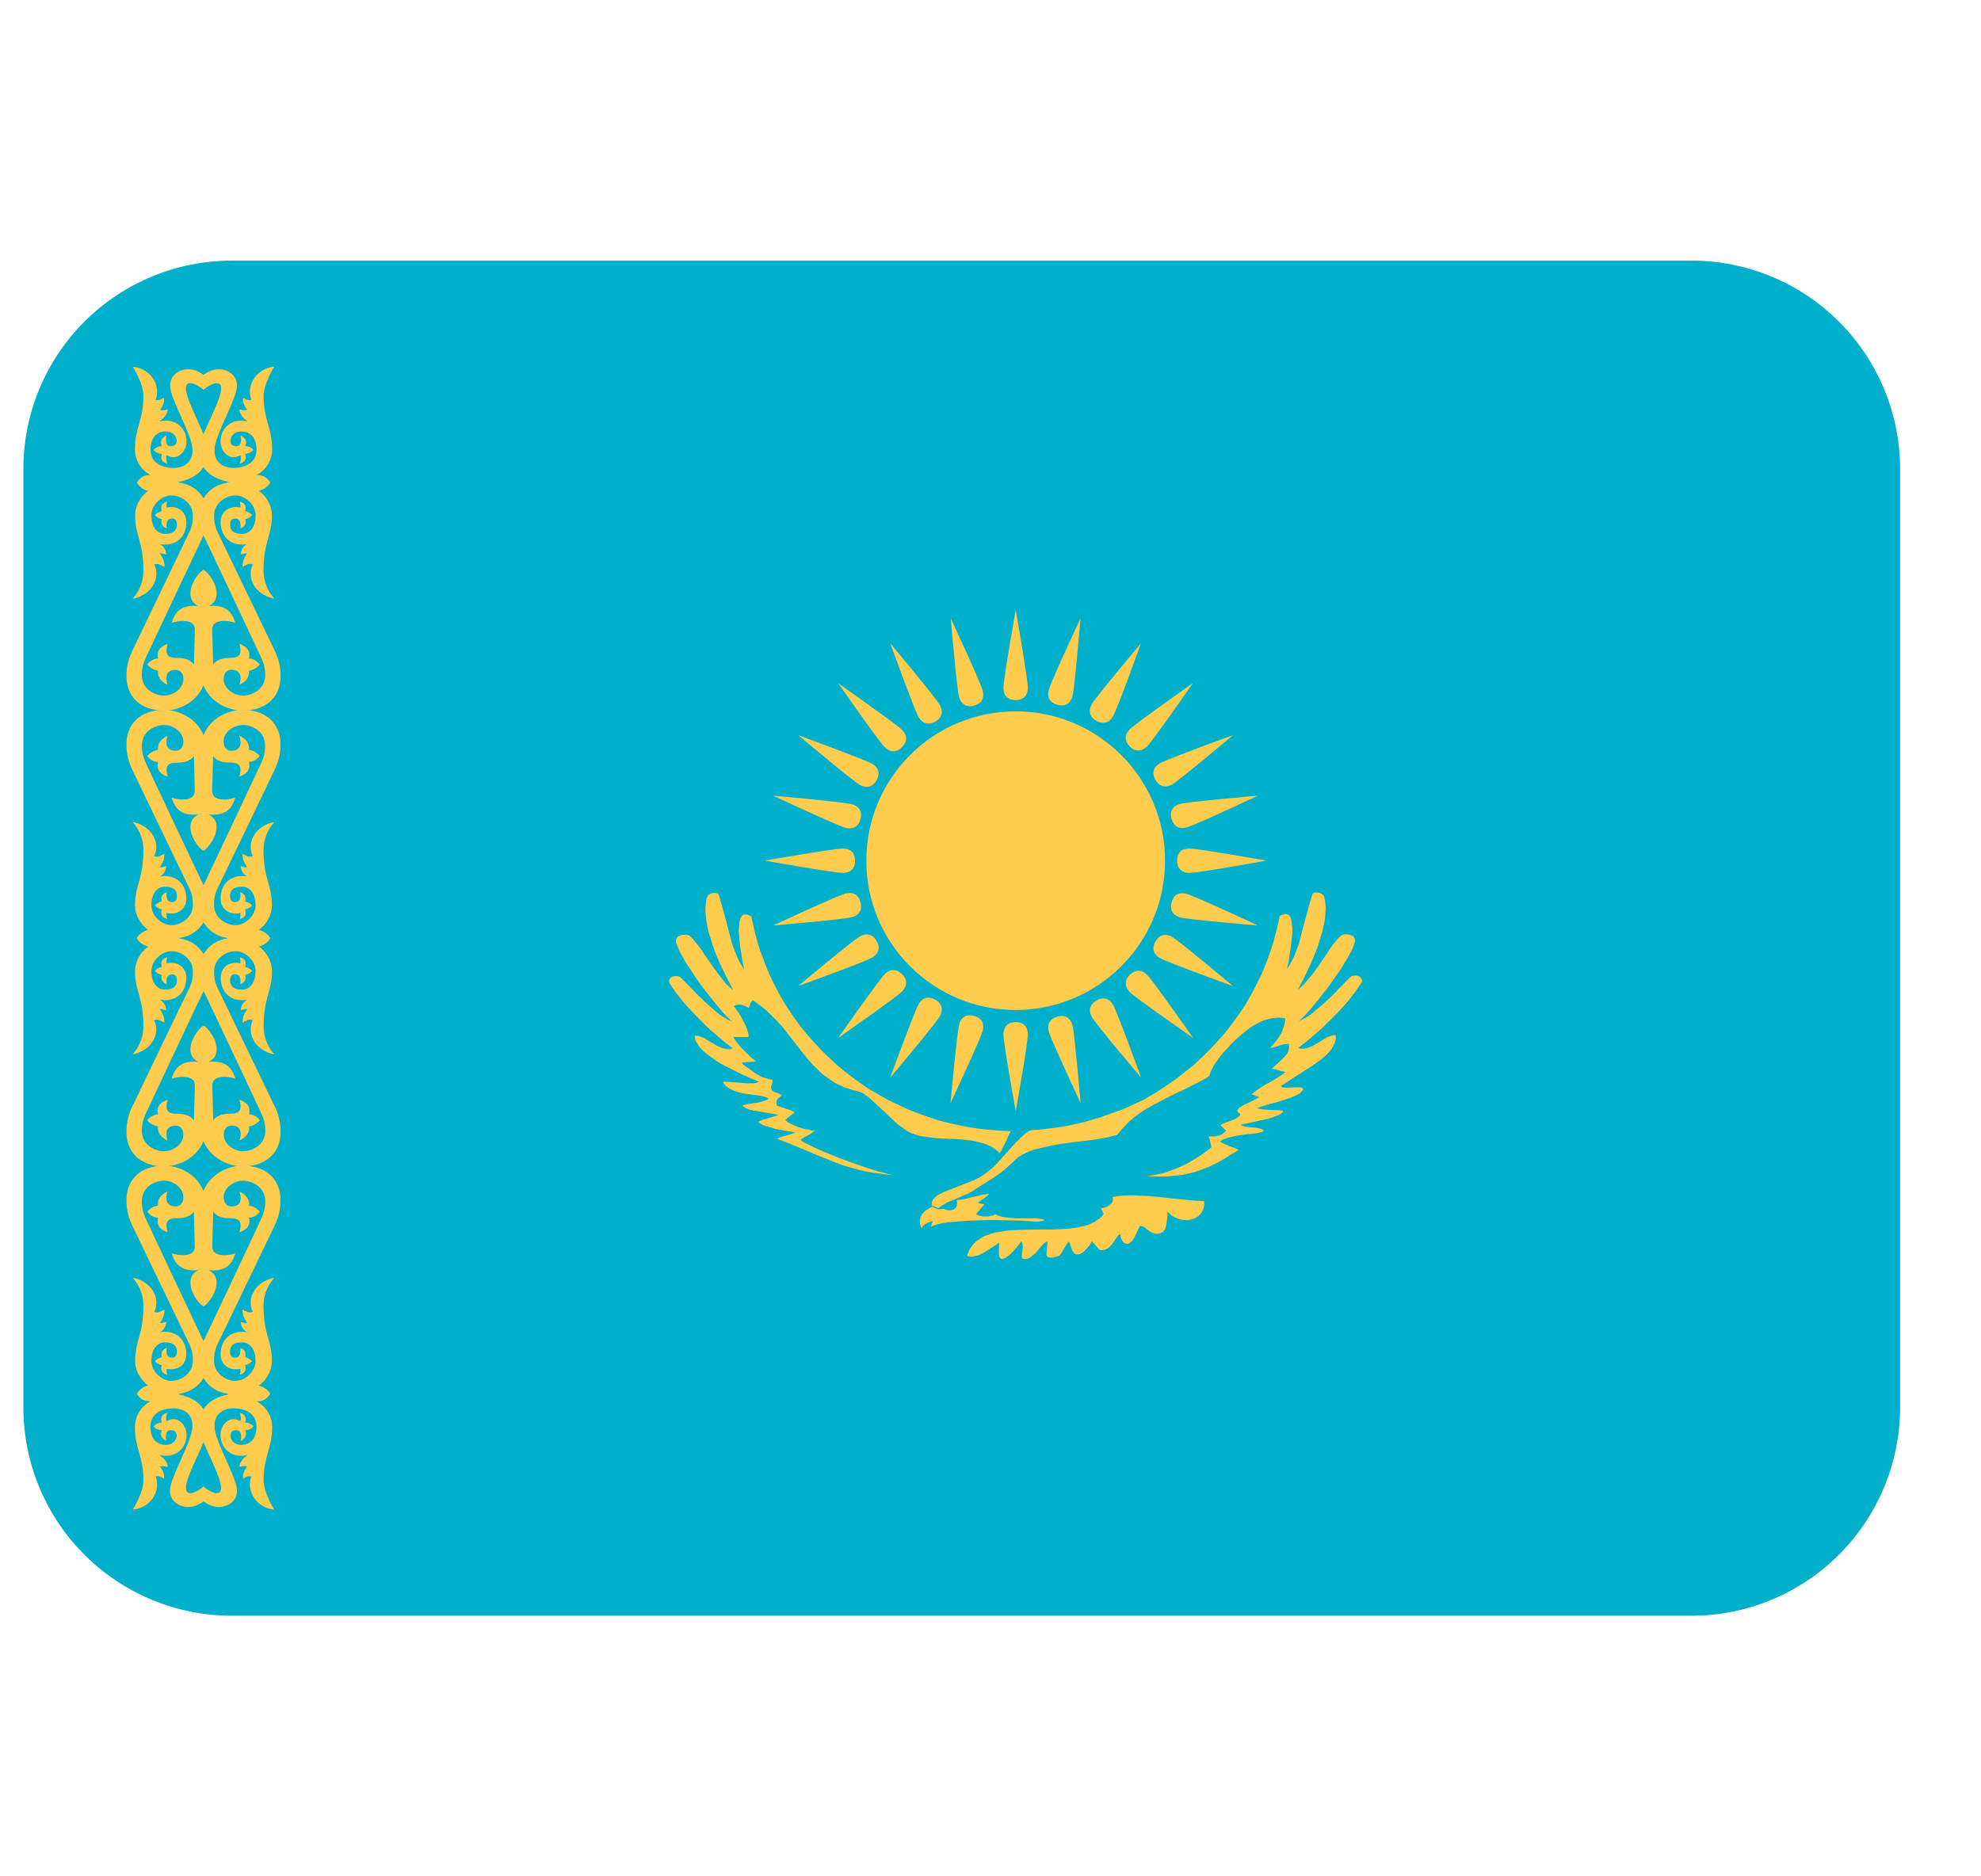 <svg width="19" height="18" viewBox="0 0 19 18" fill="none" xmlns="http://www.w3.org/2000/svg">
<g clip-path="url(#clip0_57_7343)">
<path d="M18.224 13.5C18.224 14.03 18.013 14.539 17.638 14.914C17.263 15.289 16.754 15.5 16.224 15.5H2.224C1.693 15.5 1.184 15.289 0.809 14.914C0.434 14.539 0.224 14.03 0.224 13.5V4.5C0.224 3.97 0.434 3.461 0.809 3.086C1.184 2.711 1.693 2.5 2.224 2.5H16.224C16.754 2.5 17.263 2.711 17.638 3.086C18.013 3.461 18.224 3.97 18.224 4.5V13.5Z" fill="#00AFCA"/>
<path d="M9.741 9.689C10.532 9.689 11.174 9.048 11.174 8.257C11.174 7.465 10.532 6.824 9.741 6.824C8.95 6.824 8.309 7.465 8.309 8.257C8.309 9.048 8.95 9.689 9.741 9.689Z" fill="#FFCC4D"/>
<path d="M9.742 6.716C9.827 6.715 9.858 6.662 9.858 6.598C9.858 6.513 9.742 5.85 9.742 5.85C9.742 5.85 9.624 6.513 9.624 6.598C9.624 6.662 9.656 6.716 9.742 6.716ZM9.742 9.805C9.656 9.806 9.624 9.859 9.624 9.923C9.624 10.008 9.742 10.662 9.742 10.662C9.742 10.662 9.858 10.008 9.858 9.923C9.858 9.86 9.827 9.805 9.742 9.805ZM9.341 9.745C9.259 9.724 9.215 9.767 9.199 9.829C9.177 9.911 9.117 10.582 9.117 10.582C9.117 10.582 9.403 9.971 9.425 9.889C9.442 9.828 9.424 9.767 9.341 9.745ZM10.142 6.761C10.225 6.783 10.27 6.739 10.286 6.678C10.308 6.595 10.363 5.933 10.363 5.933C10.363 5.933 10.082 6.534 10.059 6.617C10.043 6.678 10.059 6.739 10.142 6.761ZM8.97 9.59C8.895 9.548 8.842 9.579 8.81 9.634C8.768 9.708 8.537 10.34 8.537 10.34C8.537 10.34 8.97 9.825 9.013 9.751C9.045 9.696 9.044 9.633 8.97 9.59ZM10.514 6.914C10.589 6.957 10.644 6.926 10.675 6.871C10.719 6.797 10.943 6.172 10.943 6.172C10.943 6.172 10.515 6.681 10.472 6.754C10.441 6.809 10.441 6.872 10.514 6.914ZM8.651 9.345C8.59 9.286 8.53 9.301 8.485 9.346C8.425 9.407 8.038 9.958 8.038 9.958C8.038 9.958 8.591 9.572 8.651 9.512C8.696 9.467 8.712 9.405 8.651 9.345ZM10.835 7.16C10.896 7.221 10.957 7.205 11.002 7.16C11.062 7.1 11.441 6.554 11.441 6.554C11.441 6.554 10.897 6.935 10.837 6.995C10.792 7.04 10.775 7.1 10.835 7.16ZM8.407 9.026C8.363 8.953 8.302 8.953 8.246 8.984C8.172 9.027 7.656 9.459 7.656 9.459C7.656 9.459 8.29 9.23 8.363 9.187C8.419 9.155 8.45 9.1 8.407 9.026ZM11.082 7.481C11.126 7.556 11.188 7.556 11.243 7.525C11.317 7.482 11.825 7.053 11.825 7.053C11.825 7.053 11.2 7.279 11.126 7.322C11.071 7.354 11.04 7.407 11.082 7.481ZM8.253 8.654C8.23 8.572 8.17 8.556 8.109 8.572C8.027 8.594 7.416 8.878 7.416 8.878C7.416 8.878 8.087 8.821 8.169 8.799C8.231 8.782 8.275 8.737 8.253 8.654ZM11.236 7.854C11.259 7.937 11.319 7.954 11.381 7.938C11.463 7.916 12.065 7.633 12.065 7.633C12.065 7.633 11.403 7.69 11.32 7.712C11.259 7.728 11.214 7.772 11.236 7.854ZM8.201 8.256C8.2 8.171 8.146 8.14 8.083 8.14C7.998 8.14 7.335 8.256 7.335 8.256C7.335 8.256 7.998 8.374 8.083 8.374C8.146 8.374 8.201 8.342 8.201 8.256ZM11.29 8.256C11.29 8.342 11.344 8.374 11.408 8.374C11.493 8.374 12.147 8.256 12.147 8.256C12.147 8.256 11.492 8.14 11.408 8.14C11.344 8.139 11.29 8.171 11.29 8.256ZM8.253 7.857C8.274 7.775 8.231 7.731 8.169 7.715C8.087 7.693 7.416 7.633 7.416 7.633C7.416 7.633 8.027 7.919 8.109 7.941C8.17 7.957 8.231 7.94 8.253 7.857ZM11.237 8.657C11.215 8.74 11.259 8.785 11.32 8.801C11.402 8.823 12.065 8.878 12.065 8.878C12.065 8.878 11.463 8.597 11.38 8.575C11.319 8.559 11.259 8.574 11.237 8.657ZM8.407 7.486C8.449 7.412 8.418 7.358 8.363 7.326C8.289 7.284 7.657 7.053 7.657 7.053C7.657 7.053 8.172 7.486 8.246 7.529C8.301 7.561 8.364 7.56 8.407 7.486ZM11.083 9.03C11.04 9.105 11.071 9.16 11.126 9.191C11.2 9.234 11.825 9.459 11.825 9.459C11.825 9.459 11.316 9.031 11.243 8.988C11.188 8.957 11.126 8.957 11.083 9.03ZM8.652 7.167C8.711 7.106 8.696 7.046 8.651 7.001C8.59 6.941 8.039 6.554 8.039 6.554C8.039 6.554 8.425 7.107 8.485 7.167C8.53 7.212 8.591 7.228 8.652 7.167ZM10.837 9.351C10.777 9.412 10.792 9.473 10.837 9.518C10.897 9.578 11.444 9.957 11.444 9.957C11.444 9.957 11.062 9.413 11.002 9.352C10.957 9.307 10.897 9.291 10.837 9.351ZM8.972 6.922C9.044 6.879 9.045 6.817 9.013 6.762C8.971 6.688 8.539 6.172 8.539 6.172C8.539 6.172 8.768 6.805 8.81 6.879C8.842 6.934 8.897 6.965 8.972 6.922ZM10.517 9.598C10.443 9.641 10.441 9.703 10.473 9.758C10.516 9.832 10.945 10.339 10.945 10.339C10.945 10.339 10.719 9.715 10.676 9.641C10.644 9.586 10.59 9.555 10.517 9.598ZM9.343 6.769C9.425 6.746 9.441 6.686 9.425 6.624C9.403 6.542 9.119 5.932 9.119 5.932C9.119 5.932 9.176 6.603 9.198 6.685C9.215 6.746 9.26 6.791 9.343 6.769ZM10.143 9.752C10.06 9.775 10.043 9.835 10.059 9.897C10.082 9.979 10.364 10.581 10.364 10.581C10.364 10.581 10.307 9.918 10.286 9.836C10.27 9.775 10.225 9.73 10.143 9.752Z" fill="#FFCC4D"/>
<path d="M11.146 11.822L11.128 11.831L11.107 11.834L11.092 11.836L11.063 11.831L11.051 11.825L11.04 11.82L11.026 11.812L11.004 11.796L10.983 11.779L10.972 11.771L10.957 11.765L10.947 11.762H10.932L10.876 11.88L10.864 11.896L10.854 11.91L10.842 11.918L10.832 11.927L10.818 11.932H10.804L10.791 11.927L10.774 11.918L10.769 11.91L10.763 11.902L10.757 11.89L10.751 11.877L10.743 11.836L10.726 11.85L10.711 11.869L10.68 11.916L10.662 11.941L10.642 11.96L10.632 11.971L10.618 11.979L10.604 11.986L10.588 11.991H10.58L10.566 11.993L10.552 11.991L10.541 11.986L10.509 11.947L10.473 11.909L10.449 11.947L10.421 11.979L10.407 11.993L10.395 12.007L10.381 12.018L10.355 12.031L10.342 12.034H10.329L10.317 12.031L10.306 12.025L10.298 12.017L10.287 12.004C10.281 11.984 10.273 11.963 10.265 11.944L10.262 11.93L10.257 11.919L10.251 11.914H10.245L10.171 12.034L10.161 12.045L10.141 12.053L10.098 12.064H10.072L10.053 12.059L10.047 12.056L10.039 12.047L10.037 12.042V12.031L10.047 11.91L10.039 11.913L10.018 11.924C9.998 11.944 9.979 11.965 9.96 11.986L9.936 12.017L9.905 12.043L9.877 12.064L9.861 12.073L9.828 12.078L9.814 12.075L9.808 12.073L9.803 12.067L9.8 12.059V12.05L9.803 12.015L9.811 11.96L9.806 11.927L9.794 11.908L9.778 11.932L9.751 11.968C9.728 11.992 9.705 12.017 9.682 12.04C9.668 12.049 9.656 12.058 9.643 12.068L9.613 12.078L9.607 12.075H9.599L9.593 12.07L9.591 12.067L9.585 12.059L9.583 12.05V12.04L9.58 12.025L9.583 11.921C9.533 11.956 9.482 11.989 9.431 12.02L9.412 12.028L9.391 12.04C9.37 12.044 9.35 12.05 9.33 12.056H9.31L9.292 12.053L9.275 12.047L9.283 12.025L9.3 11.986L9.31 11.97L9.322 11.954L9.333 11.938L9.361 11.91L9.391 11.889L9.426 11.866L9.462 11.85L9.504 11.836L9.545 11.825L9.638 11.809L9.685 11.803C9.823 11.795 9.961 11.794 10.099 11.795L10.251 11.787L10.297 11.781L10.384 11.764L10.427 11.753L10.466 11.737L10.502 11.72C10.521 11.706 10.54 11.691 10.56 11.677L10.586 11.646L10.558 11.591L10.581 11.588L10.602 11.583L10.624 11.572L10.643 11.558L10.651 11.553L10.66 11.544L10.666 11.534L10.672 11.525L10.674 11.514V11.495L10.668 11.485L10.715 11.476L10.765 11.47L10.818 11.467H10.872C10.948 11.47 11.024 11.475 11.101 11.481C11.216 11.495 11.331 11.506 11.447 11.517L11.55 11.523V11.56L11.548 11.578L11.542 11.594L11.537 11.61L11.531 11.623L11.523 11.634C11.514 11.646 11.503 11.656 11.492 11.667L11.468 11.683L11.441 11.694L11.415 11.7L11.384 11.706L11.326 11.7L11.296 11.691L11.269 11.678L11.241 11.664L11.219 11.645L11.197 11.623V11.67C11.194 11.7 11.188 11.73 11.184 11.761L11.174 11.79L11.168 11.801L11.159 11.809L11.153 11.818L11.146 11.822ZM8.938 11.564L9 11.591C9.013 11.581 9.025 11.571 9.039 11.562L9.063 11.549L9.085 11.534L9.168 11.502L9.239 11.469L9.275 11.455L9.336 11.422L9.36 11.405C9.422 11.365 9.485 11.325 9.547 11.286L9.602 11.247L9.643 11.214C9.684 11.177 9.724 11.139 9.764 11.101L9.781 11.091L9.8 11.079C9.822 11.068 9.845 11.057 9.869 11.046L9.915 11.03C10.008 11.005 10.102 10.985 10.197 10.97C10.294 10.959 10.392 10.945 10.489 10.934L10.617 10.912C10.649 10.903 10.681 10.896 10.714 10.888L10.747 10.847L10.8 10.789L10.836 10.754L10.876 10.72L10.923 10.684L10.977 10.649L11.06 10.6C11.12 10.569 11.179 10.54 11.238 10.508C11.343 10.46 11.447 10.408 11.55 10.354L11.598 10.322L11.612 10.28L11.632 10.239L11.656 10.198L11.72 10.113C11.748 10.082 11.777 10.051 11.805 10.019C11.838 9.986 11.873 9.954 11.909 9.923L11.962 9.88L11.989 9.86L12.017 9.841C12.037 9.83 12.057 9.819 12.078 9.808L12.108 9.794L12.137 9.784L12.202 9.767L12.234 9.765L12.264 9.762L12.296 9.765L12.327 9.77L12.325 9.803L12.317 9.835L12.293 9.904L12.272 9.94L12.248 9.976L12.217 10.014L12.181 10.052L12.21 10.049L12.235 10.043L12.254 10.037L12.273 10.03L12.309 10.018L12.36 10.013L12.363 10.033V10.052L12.36 10.07L12.355 10.087L12.347 10.104L12.335 10.12L12.325 10.133L12.312 10.147C12.274 10.184 12.235 10.219 12.196 10.254L12.229 10.257C12.252 10.264 12.277 10.272 12.301 10.278L12.328 10.284L12.296 10.309C12.27 10.326 12.245 10.343 12.219 10.359L12.13 10.409L12.086 10.436L12.043 10.466L12.002 10.499L12.02 10.502L12.046 10.513L12.056 10.516L12.067 10.521L12.076 10.524L12.084 10.521L12.03 10.552C11.995 10.568 11.962 10.585 11.928 10.601L11.886 10.627L11.878 10.635L11.873 10.643L11.867 10.652L11.869 10.662L11.875 10.671L11.886 10.679L11.896 10.688L11.892 10.698L11.886 10.707L11.875 10.716L11.865 10.724L11.838 10.737L11.806 10.751L11.744 10.773L11.705 10.793L11.759 10.847L11.74 10.866L11.722 10.88L11.705 10.889L11.685 10.896L11.648 10.902H11.594L11.6 10.927L11.607 10.951L11.619 11.007C11.585 11.034 11.55 11.059 11.514 11.084L11.451 11.124L11.38 11.165L11.338 11.185L11.297 11.204C11.251 11.222 11.204 11.239 11.157 11.254L11.05 11.276L10.992 11.284C11.056 11.287 11.119 11.287 11.182 11.287L11.338 11.271L11.407 11.257L11.467 11.241C11.508 11.227 11.546 11.212 11.585 11.197L11.662 11.162L11.736 11.12L11.807 11.075L11.882 11.032L11.837 11.01L11.794 10.996L11.774 10.987C11.758 10.979 11.742 10.972 11.726 10.966L11.701 10.951L11.723 10.935L11.749 10.925L11.777 10.914C11.81 10.906 11.844 10.899 11.877 10.892C11.92 10.887 11.963 10.882 12.006 10.876L12.06 10.87L12.102 10.86L12.114 10.854L12.121 10.845L12.12 10.842L12.114 10.836L12.105 10.834L12.095 10.829L12.065 10.822L12.025 10.817L11.988 10.814L11.95 10.809L11.915 10.8L11.895 10.791L12.164 10.732L12.21 10.717C12.231 10.71 12.251 10.701 12.271 10.693L12.297 10.676L12.309 10.665L12.306 10.663L12.301 10.657L12.275 10.652L12.241 10.649H12.198C12.17 10.646 12.142 10.645 12.114 10.643L12.079 10.637L12.056 10.632L12.095 10.616C12.153 10.598 12.212 10.582 12.271 10.566C12.305 10.555 12.338 10.543 12.373 10.533L12.425 10.511L12.449 10.498L12.472 10.484L12.479 10.476L12.488 10.464L12.496 10.457L12.499 10.448L12.496 10.44L12.488 10.434L12.479 10.431H12.403L12.367 10.434H12.319L12.304 10.431L12.294 10.425L12.283 10.42C12.383 10.354 12.483 10.289 12.585 10.225L12.664 10.169C12.685 10.152 12.706 10.134 12.726 10.115L12.751 10.088L12.774 10.06L12.79 10.03L12.803 10L12.812 9.967V9.931H12.793L12.774 9.934L12.73 9.95C12.693 9.974 12.654 9.997 12.614 10.019L12.593 10.033L12.568 10.043L12.543 10.052L12.521 10.057L12.499 10.06H12.473L12.452 10.052L12.518 10.002C12.572 9.957 12.625 9.911 12.678 9.865C12.736 9.81 12.792 9.753 12.848 9.695L12.927 9.607C12.95 9.576 12.974 9.546 12.998 9.516C13.018 9.488 13.037 9.459 13.056 9.431L13.062 9.42L13.064 9.412L13.062 9.4L13.059 9.392L13.056 9.383L13.048 9.378L13.04 9.369L13.031 9.366L13.021 9.361L13.009 9.358H12.988L12.977 9.361L12.963 9.363L12.954 9.372L12.943 9.381C12.887 9.437 12.832 9.494 12.777 9.551L12.71 9.614C12.667 9.652 12.623 9.69 12.579 9.727C12.558 9.741 12.537 9.755 12.515 9.768L12.454 9.799L12.473 9.782C12.493 9.763 12.512 9.744 12.531 9.725C12.602 9.644 12.669 9.56 12.735 9.475L12.861 9.296L12.896 9.236L12.93 9.181L12.957 9.131L12.979 9.084L12.992 9.046L12.995 9.033V9.011L12.992 9.002L12.982 8.986L12.976 8.98L12.967 8.978L12.951 8.969L12.931 8.963H12.893L12.883 8.966L12.875 8.969L12.864 8.975L12.855 8.983L12.833 9.002C12.808 9.032 12.784 9.062 12.761 9.093C12.707 9.179 12.649 9.263 12.588 9.346L12.519 9.428L12.484 9.464L12.446 9.497L12.495 9.406L12.572 9.244L12.622 9.126L12.643 9.066L12.681 8.942C12.691 8.902 12.7 8.862 12.707 8.821C12.71 8.784 12.713 8.746 12.716 8.708L12.712 8.681L12.71 8.656L12.707 8.631L12.699 8.599L12.693 8.59L12.68 8.576L12.661 8.568L12.64 8.562H12.622L12.604 8.565L12.6 8.568L12.591 8.57L12.588 8.576C12.539 8.732 12.502 8.891 12.459 9.049C12.443 9.093 12.427 9.137 12.409 9.181L12.368 9.26L12.343 9.296L12.36 9.217C12.367 9.171 12.374 9.125 12.381 9.079L12.393 8.966L12.396 8.919C12.394 8.895 12.392 8.871 12.389 8.848L12.384 8.82L12.377 8.798L12.365 8.782L12.359 8.776L12.342 8.771L12.335 8.768H12.325L12.318 8.771L12.295 8.776L12.274 8.787C12.257 8.872 12.236 8.957 12.213 9.04C12.18 9.145 12.142 9.249 12.098 9.35C12.068 9.412 12.037 9.474 12.004 9.534L11.944 9.639L11.878 9.737C11.834 9.799 11.789 9.859 11.742 9.918C11.695 9.97 11.649 10.021 11.601 10.072C11.552 10.12 11.501 10.168 11.45 10.216C11.396 10.259 11.343 10.302 11.289 10.344C11.222 10.392 11.154 10.438 11.085 10.482L10.963 10.553L10.771 10.641L10.573 10.712L10.409 10.762L10.239 10.8L10.154 10.814L9.98 10.836L9.892 10.841L9.884 10.845L9.875 10.847L9.859 10.856L9.84 10.869C9.819 10.888 9.797 10.907 9.777 10.927L9.733 10.971L9.573 11.149L9.513 11.21L9.442 11.264L9.414 11.283L9.386 11.3L9.326 11.328C9.233 11.366 9.139 11.4 9.045 11.438L9.021 11.451L8.999 11.463L8.983 11.473L8.952 11.504L8.944 11.517L8.938 11.53L8.936 11.55V11.564" fill="#FFCC4D"/>
<path d="M9.944 11.688L9.99 11.694L10.013 11.702L10.018 11.704V11.707H10.013L10.007 11.71L9.963 11.719H9.928L9.813 11.71L9.521 11.704C9.444 11.706 9.367 11.707 9.29 11.71C9.222 11.715 9.155 11.72 9.087 11.726L9.034 11.735L8.988 11.745C8.977 11.749 8.966 11.754 8.955 11.757L8.941 11.762L8.93 11.771L8.935 11.743L8.947 11.715L8.909 11.726L8.876 11.742L8.863 11.751L8.851 11.762L8.843 11.775L8.841 11.789L8.833 11.77L8.827 11.753C8.825 11.741 8.823 11.729 8.821 11.717C8.824 11.703 8.827 11.688 8.829 11.674L8.838 11.66L8.843 11.649L8.854 11.636L8.876 11.614L8.906 11.595L8.94 11.575C8.958 11.586 8.978 11.594 8.997 11.6C9.017 11.602 9.037 11.6 9.056 11.595C9.086 11.621 9.165 11.616 9.176 11.567C9.181 11.549 9.181 11.53 9.176 11.512L9.209 11.509L9.248 11.504L9.333 11.482L9.377 11.473L9.418 11.463L9.457 11.457L9.489 11.454L9.476 11.466L9.404 11.52L9.377 11.539L9.412 11.548L9.443 11.553L9.378 11.627L9.361 11.649L9.382 11.658L9.404 11.664L9.429 11.669H9.479L9.528 11.659L9.547 11.647L9.57 11.659L9.592 11.667C9.606 11.671 9.62 11.675 9.635 11.678C9.669 11.681 9.703 11.685 9.737 11.688H9.944M9.694 10.852L9.669 10.902L9.641 10.966C9.627 10.991 9.614 11.018 9.601 11.044L9.587 11.059L9.554 11.031L9.518 11.006L9.48 10.986L9.439 10.97L9.351 10.948L9.307 10.94C9.26 10.934 9.212 10.93 9.164 10.927C9.101 10.925 9.038 10.922 8.975 10.918L8.887 10.907L8.837 10.899L8.791 10.888L8.742 10.871L8.7 10.85L8.67 10.829L8.607 10.783C8.515 10.697 8.424 10.609 8.329 10.524L8.275 10.486L8.25 10.476L8.224 10.467L8.177 10.457C8.15 10.447 8.123 10.438 8.095 10.43C8.07 10.417 8.044 10.405 8.018 10.394C7.973 10.366 7.929 10.335 7.886 10.303L7.859 10.277L7.804 10.223L7.752 10.165C7.665 10.06 7.584 9.951 7.499 9.844C7.459 9.801 7.418 9.759 7.376 9.718L7.34 9.685L7.304 9.655L7.225 9.598L7.217 9.6L7.208 9.609L7.2 9.62C7.195 9.632 7.191 9.645 7.187 9.658L7.184 9.669L7.164 9.66L7.147 9.652L7.127 9.643L7.111 9.638H7.075L7.056 9.643L7.037 9.652C7.052 9.671 7.066 9.69 7.08 9.709L7.105 9.748L7.149 9.833L7.165 9.874L7.171 9.896L7.177 9.913L7.18 9.932V9.948H7.032L7.053 9.981C7.07 10.003 7.087 10.025 7.105 10.046L7.196 10.137L7.226 10.162L7.254 10.181C7.231 10.184 7.207 10.186 7.183 10.188L7.111 10.195L7.135 10.218C7.157 10.233 7.178 10.248 7.199 10.264L7.234 10.289L7.27 10.311L7.306 10.331L7.339 10.341L7.369 10.35L7.394 10.355L7.402 10.358L7.408 10.364L7.41 10.367V10.377L7.402 10.399L7.4 10.415L7.396 10.427V10.434L7.4 10.448L7.402 10.46L7.408 10.464L7.416 10.47L7.426 10.476L7.44 10.479L7.468 10.49L7.482 10.495L7.493 10.504L7.495 10.507V10.512L7.493 10.515L7.471 10.531L7.46 10.542L7.449 10.556V10.567L7.446 10.578L7.452 10.607L7.548 10.64L7.57 10.646L7.592 10.655L7.608 10.663L7.622 10.671L7.531 10.743L7.556 10.765L7.586 10.781L7.625 10.8C7.652 10.81 7.68 10.819 7.708 10.829L7.749 10.836L7.785 10.845H7.817L7.787 10.867L7.748 10.892L7.707 10.914L7.677 10.936L7.704 10.955C7.788 10.998 7.873 11.038 7.96 11.073C8.112 11.136 8.268 11.19 8.424 11.238C8.459 11.246 8.494 11.255 8.528 11.265L8.572 11.274L8.484 11.265C8.429 11.258 8.374 11.25 8.319 11.241L8.242 11.224L8.091 11.181L8.02 11.155C7.83 11.082 7.644 10.996 7.454 10.925L7.468 10.916L7.506 10.902L7.531 10.897C7.564 10.887 7.597 10.876 7.63 10.864C7.564 10.854 7.499 10.842 7.434 10.829C7.401 10.818 7.367 10.808 7.333 10.799L7.313 10.79L7.297 10.781L7.283 10.773L7.274 10.764V10.762L7.277 10.759L7.286 10.756L7.294 10.751L7.316 10.742L7.412 10.714L7.467 10.695C7.388 10.68 7.308 10.666 7.228 10.654L7.189 10.645L7.159 10.634L7.148 10.629L7.137 10.62L7.128 10.615L7.123 10.606L7.131 10.601L7.156 10.595C7.181 10.591 7.207 10.586 7.233 10.582L7.277 10.576C7.302 10.569 7.326 10.562 7.351 10.553L7.362 10.546L7.373 10.537L7.33 10.52L7.302 10.515L7.274 10.509L7.148 10.492L7.115 10.485L7.085 10.479L7.024 10.457L6.996 10.443L6.974 10.427L6.952 10.408L6.935 10.383L6.941 10.38L6.952 10.377H6.966L6.988 10.38L7.092 10.386L7.153 10.392H7.23L7.251 10.389L7.268 10.383L7.279 10.377C7.228 10.356 7.176 10.334 7.125 10.311C7.092 10.294 7.058 10.277 7.023 10.261L6.919 10.207L6.87 10.177C6.839 10.155 6.809 10.133 6.779 10.111L6.741 10.078L6.724 10.059L6.707 10.042L6.696 10.025L6.685 10.006L6.674 9.99L6.668 9.971L6.663 9.936H6.682L6.704 9.938L6.726 9.947L6.748 9.955L6.791 9.983L6.841 10.01L6.863 10.024L6.887 10.037L6.912 10.048L6.934 10.056L6.958 10.062L6.98 10.065H7.005L7.027 10.056L6.962 10.007C6.908 9.962 6.855 9.916 6.802 9.87C6.715 9.787 6.632 9.701 6.552 9.611L6.517 9.565L6.481 9.521C6.461 9.492 6.442 9.464 6.423 9.435L6.418 9.424V9.405L6.42 9.397L6.423 9.389L6.431 9.383L6.439 9.375L6.448 9.369L6.459 9.366L6.47 9.364H6.492L6.505 9.366L6.517 9.369L6.528 9.377C6.587 9.436 6.646 9.496 6.703 9.556C6.767 9.617 6.833 9.676 6.901 9.732L6.964 9.773L6.997 9.79L7.027 9.8L7.006 9.787L6.948 9.729C6.878 9.648 6.811 9.564 6.745 9.479C6.716 9.439 6.687 9.399 6.659 9.358C6.635 9.318 6.609 9.279 6.582 9.24C6.562 9.206 6.541 9.171 6.522 9.136C6.511 9.107 6.499 9.079 6.487 9.051L6.483 9.037V9.015L6.487 9.007L6.497 8.99L6.503 8.984L6.512 8.979L6.547 8.968H6.586L6.597 8.97L6.605 8.973L6.616 8.979L6.646 9.007L6.718 9.098C6.774 9.184 6.833 9.268 6.894 9.35L6.959 9.433L6.995 9.468L7.033 9.501C6.99 9.418 6.948 9.334 6.907 9.249C6.89 9.21 6.874 9.171 6.858 9.131L6.836 9.071C6.824 9.029 6.812 8.987 6.797 8.947L6.784 8.886L6.774 8.825L6.768 8.767L6.765 8.713L6.768 8.685L6.771 8.66L6.774 8.635L6.779 8.611L6.785 8.602L6.788 8.594L6.796 8.585L6.801 8.58L6.82 8.571L6.84 8.566H6.859L6.875 8.569L6.883 8.571L6.889 8.574L6.892 8.58L6.895 8.588C6.942 8.742 6.981 8.898 7.021 9.053C7.037 9.097 7.054 9.14 7.071 9.182L7.09 9.223L7.112 9.262L7.137 9.3L7.121 9.22C7.115 9.174 7.107 9.129 7.099 9.084C7.093 9.03 7.089 8.977 7.085 8.924L7.091 8.853L7.096 8.825L7.105 8.803L7.116 8.787L7.121 8.781L7.129 8.775L7.137 8.773H7.162L7.185 8.781L7.206 8.792L7.245 8.965C7.259 9.017 7.274 9.07 7.291 9.121C7.319 9.2 7.35 9.278 7.382 9.355L7.421 9.434L7.476 9.539L7.536 9.643L7.602 9.742L7.673 9.841L7.74 9.923C7.786 9.975 7.832 10.027 7.88 10.077C7.929 10.126 7.98 10.173 8.031 10.22L8.111 10.286C8.184 10.343 8.259 10.397 8.336 10.448C8.397 10.484 8.458 10.519 8.52 10.553L8.709 10.643C8.805 10.681 8.902 10.716 9 10.748C9.096 10.773 9.194 10.795 9.292 10.813C9.423 10.835 9.558 10.847 9.694 10.852Z" fill="#FFCC4D"/>
<path d="M1.952 14.261C1.952 14.261 1.833 14.36 1.793 14.31C1.729 14.23 1.992 13.831 1.992 13.69C1.992 13.459 1.837 13.395 1.647 13.363C1.519 13.341 1.312 13.372 1.312 13.372C1.351 13.425 1.376 13.441 1.442 13.444C1.397 13.468 1.359 13.504 1.333 13.548C1.307 13.592 1.293 13.643 1.294 13.694C1.294 13.893 1.376 13.975 1.376 14.199C1.376 14.323 1.274 14.482 1.274 14.482C1.454 14.463 1.544 14.297 1.493 14.163C1.507 14.16 1.521 14.161 1.535 14.165C1.548 14.169 1.56 14.177 1.57 14.187C1.583 14.15 1.563 14.107 1.535 14.07C1.557 14.059 1.574 14.066 1.609 14.072C1.606 14.034 1.583 13.995 1.527 13.957C1.689 13.998 1.789 13.886 1.789 13.768C1.789 13.678 1.726 13.614 1.665 13.614C1.642 13.614 1.619 13.621 1.599 13.634C1.588 13.61 1.594 13.577 1.605 13.553C1.561 13.564 1.532 13.591 1.553 13.646C1.538 13.647 1.523 13.65 1.509 13.656C1.495 13.663 1.483 13.672 1.472 13.684C1.482 13.695 1.494 13.705 1.508 13.711C1.522 13.717 1.538 13.72 1.553 13.72C1.528 13.771 1.556 13.801 1.596 13.824C1.596 13.824 1.57 13.72 1.637 13.72C1.667 13.72 1.694 13.73 1.694 13.774C1.694 13.811 1.66 13.864 1.583 13.861C1.506 13.857 1.443 13.807 1.443 13.685C1.443 13.57 1.535 13.514 1.655 13.511C1.764 13.507 1.846 13.566 1.846 13.678C1.846 13.828 1.63 14.168 1.63 14.302C1.63 14.402 1.72 14.457 1.808 14.457C1.922 14.457 2.018 14.344 2.018 14.344L1.952 14.261ZM1.927 11.56C1.927 11.311 2.151 11.182 2.327 11.182C2.564 11.182 2.69 11.325 2.69 11.509C2.69 11.616 2.671 11.681 2.622 11.782L2.079 12.911C2.059 12.958 2.05 13.009 2.053 13.06C2.053 13.162 2.152 13.245 2.255 13.247C2.348 13.249 2.451 13.159 2.451 13.057C2.451 12.932 2.387 12.877 2.32 12.877C2.239 12.877 2.206 12.911 2.206 12.968C2.206 13.008 2.226 13.025 2.253 13.025C2.323 13.025 2.304 12.931 2.304 12.931C2.313 12.933 2.322 12.937 2.33 12.943C2.337 12.949 2.344 12.956 2.348 12.964C2.352 12.973 2.355 12.982 2.356 12.992C2.356 13.001 2.354 13.011 2.351 13.02C2.377 13.025 2.401 13.039 2.418 13.059C2.4 13.078 2.377 13.091 2.351 13.096C2.367 13.15 2.345 13.177 2.298 13.188C2.307 13.17 2.309 13.149 2.305 13.13C2.23 13.151 2.116 13.118 2.116 12.989C2.116 12.861 2.205 12.754 2.371 12.78C2.331 12.762 2.312 12.723 2.308 12.68C2.338 12.692 2.371 12.694 2.371 12.694C2.352 12.659 2.325 12.63 2.326 12.562C2.357 12.576 2.385 12.602 2.425 12.585C2.363 12.464 2.439 12.297 2.633 12.257C2.567 12.328 2.53 12.421 2.527 12.518C2.527 12.809 2.608 12.857 2.608 13.057C2.607 13.104 2.595 13.15 2.572 13.191C2.55 13.233 2.518 13.268 2.479 13.294V13.291C2.535 13.306 2.572 13.335 2.593 13.372C2.463 13.409 2.275 13.408 2.174 13.368C2.129 13.362 2.085 13.345 2.047 13.32C2.009 13.294 1.977 13.261 1.953 13.221C1.928 13.165 1.916 13.104 1.916 13.043C1.916 12.981 1.928 12.92 1.953 12.864C2.03 12.704 2.393 11.934 2.506 11.691C2.531 11.64 2.544 11.584 2.544 11.527C2.544 11.379 2.409 11.327 2.332 11.327C2.239 11.327 2.145 11.398 2.145 11.485C2.145 11.541 2.176 11.574 2.219 11.574C2.323 11.574 2.317 11.486 2.296 11.43C2.36 11.46 2.398 11.511 2.388 11.566C2.425 11.57 2.46 11.588 2.492 11.624C2.466 11.657 2.435 11.681 2.388 11.681C2.409 11.767 2.352 11.803 2.296 11.822C2.313 11.76 2.325 11.688 2.219 11.688C2.141 11.688 2.08 11.674 2.045 11.623C2.042 11.691 2.036 11.956 2.036 11.956C2.032 12.056 2.169 12.053 2.257 12.024C2.223 12.139 2.156 12.201 1.998 12.185C2.023 12.194 2.043 12.211 2.057 12.232C2.071 12.254 2.079 12.28 2.077 12.306C2.077 12.399 2.001 12.503 1.952 12.534L1.927 11.56Z" fill="#FFCC4D"/>
<path d="M1.976 11.56C1.976 11.311 1.752 11.182 1.576 11.182C1.339 11.182 1.213 11.325 1.213 11.509C1.213 11.616 1.232 11.681 1.281 11.782L1.824 12.911C1.844 12.958 1.853 13.009 1.849 13.06C1.849 13.162 1.751 13.245 1.648 13.247C1.554 13.249 1.452 13.159 1.452 13.057C1.452 12.932 1.516 12.877 1.583 12.877C1.664 12.877 1.697 12.911 1.697 12.968C1.697 13.008 1.677 13.025 1.65 13.025C1.58 13.025 1.599 12.931 1.599 12.931C1.59 12.933 1.581 12.937 1.574 12.943C1.566 12.949 1.56 12.956 1.555 12.964C1.551 12.973 1.548 12.982 1.548 12.992C1.547 13.001 1.549 13.011 1.552 13.02C1.526 13.025 1.503 13.039 1.485 13.059C1.503 13.078 1.527 13.091 1.552 13.096C1.536 13.15 1.558 13.177 1.605 13.188C1.597 13.169 1.595 13.149 1.599 13.13C1.673 13.15 1.787 13.117 1.787 12.989C1.787 12.861 1.699 12.753 1.533 12.78C1.572 12.761 1.592 12.723 1.596 12.679C1.576 12.687 1.554 12.692 1.533 12.693C1.552 12.659 1.579 12.63 1.578 12.562C1.547 12.576 1.519 12.601 1.479 12.585C1.541 12.463 1.465 12.296 1.271 12.256C1.337 12.328 1.374 12.421 1.376 12.518C1.376 12.808 1.296 12.856 1.296 13.057C1.296 13.141 1.339 13.232 1.425 13.294V13.29C1.401 13.295 1.379 13.305 1.36 13.319C1.34 13.333 1.324 13.351 1.311 13.371C1.441 13.408 1.629 13.408 1.73 13.368C1.775 13.361 1.819 13.345 1.857 13.319C1.896 13.294 1.928 13.26 1.951 13.22C1.976 13.164 1.988 13.103 1.988 13.042C1.988 12.981 1.976 12.92 1.951 12.864C1.874 12.703 1.511 11.934 1.398 11.691C1.373 11.639 1.36 11.583 1.36 11.526C1.36 11.379 1.495 11.326 1.572 11.326C1.665 11.326 1.759 11.398 1.759 11.485C1.759 11.54 1.728 11.573 1.685 11.573C1.581 11.573 1.587 11.485 1.608 11.429C1.543 11.459 1.505 11.51 1.516 11.565C1.475 11.571 1.438 11.592 1.412 11.623C1.437 11.656 1.468 11.681 1.516 11.681C1.495 11.766 1.552 11.802 1.608 11.822C1.59 11.759 1.579 11.687 1.685 11.687C1.763 11.687 1.824 11.674 1.859 11.623L1.868 11.956C1.872 12.056 1.734 12.053 1.647 12.023C1.68 12.137 1.748 12.2 1.905 12.184C1.881 12.193 1.86 12.21 1.846 12.232C1.832 12.253 1.825 12.279 1.826 12.305C1.826 12.399 1.901 12.502 1.951 12.533L1.976 11.56ZM1.952 14.261C1.952 14.261 2.07 14.36 2.11 14.31C2.175 14.23 1.912 13.831 1.912 13.69C1.912 13.459 2.066 13.395 2.256 13.363C2.384 13.341 2.592 13.372 2.592 13.372C2.553 13.425 2.528 13.441 2.462 13.444C2.507 13.468 2.545 13.504 2.571 13.548C2.597 13.592 2.611 13.643 2.61 13.694C2.61 13.893 2.528 13.975 2.528 14.199C2.528 14.323 2.63 14.482 2.63 14.482C2.45 14.463 2.36 14.297 2.411 14.163C2.397 14.161 2.383 14.161 2.37 14.165C2.356 14.169 2.344 14.177 2.334 14.187C2.321 14.15 2.342 14.107 2.369 14.07C2.347 14.059 2.33 14.066 2.295 14.072C2.298 14.034 2.321 13.995 2.377 13.957C2.215 13.998 2.115 13.886 2.115 13.768C2.115 13.678 2.178 13.614 2.239 13.614C2.259 13.614 2.288 13.622 2.305 13.634C2.316 13.61 2.31 13.577 2.298 13.553C2.343 13.564 2.371 13.591 2.351 13.646C2.367 13.647 2.382 13.65 2.396 13.657C2.409 13.663 2.422 13.672 2.432 13.684C2.422 13.695 2.41 13.705 2.396 13.711C2.382 13.717 2.367 13.72 2.351 13.72C2.376 13.771 2.348 13.801 2.308 13.824C2.308 13.824 2.334 13.72 2.267 13.72C2.237 13.72 2.21 13.73 2.21 13.774C2.21 13.811 2.244 13.864 2.321 13.861C2.398 13.857 2.46 13.807 2.46 13.685C2.46 13.57 2.369 13.514 2.248 13.511C2.139 13.507 2.057 13.566 2.057 13.678C2.057 13.828 2.273 14.168 2.273 14.302C2.273 14.402 2.184 14.457 2.096 14.457C1.982 14.457 1.886 14.344 1.886 14.344L1.952 14.261ZM1.927 7.188C1.927 6.938 2.151 6.81 2.327 6.81C2.564 6.81 2.69 6.952 2.69 7.138C2.69 7.243 2.671 7.309 2.622 7.41L2.079 8.539C2.059 8.586 2.05 8.637 2.053 8.688C2.053 8.79 2.152 8.872 2.255 8.875C2.348 8.877 2.451 8.787 2.451 8.685C2.451 8.561 2.387 8.506 2.32 8.506C2.239 8.506 2.206 8.539 2.206 8.597C2.206 8.636 2.226 8.654 2.253 8.654C2.323 8.654 2.304 8.56 2.304 8.56C2.313 8.562 2.322 8.566 2.329 8.571C2.337 8.577 2.343 8.584 2.348 8.593C2.352 8.601 2.355 8.61 2.355 8.619C2.356 8.629 2.354 8.638 2.351 8.647C2.377 8.653 2.401 8.667 2.418 8.687C2.4 8.706 2.377 8.719 2.351 8.724C2.367 8.778 2.345 8.804 2.298 8.816C2.307 8.798 2.309 8.778 2.305 8.758C2.23 8.779 2.116 8.746 2.116 8.617C2.116 8.489 2.205 8.382 2.371 8.408C2.331 8.389 2.312 8.351 2.308 8.308C2.338 8.32 2.371 8.321 2.371 8.321C2.352 8.287 2.325 8.257 2.326 8.19C2.357 8.204 2.385 8.23 2.425 8.213C2.363 8.091 2.439 7.924 2.633 7.884C2.567 7.956 2.53 8.049 2.527 8.146C2.527 8.436 2.608 8.484 2.608 8.686C2.608 8.77 2.565 8.861 2.479 8.923V8.919C2.534 8.934 2.57 8.962 2.592 9C2.462 9.037 2.274 9.036 2.173 8.996C2.128 8.99 2.084 8.973 2.046 8.948C2.008 8.922 1.976 8.888 1.952 8.849C1.927 8.793 1.915 8.732 1.915 8.671C1.915 8.61 1.927 8.549 1.952 8.493C2.029 8.332 2.392 7.562 2.505 7.32C2.53 7.268 2.543 7.212 2.543 7.155C2.543 7.007 2.408 6.955 2.331 6.955C2.238 6.955 2.144 7.025 2.144 7.112C2.144 7.168 2.175 7.202 2.218 7.202C2.322 7.202 2.316 7.113 2.295 7.057C2.359 7.086 2.397 7.138 2.387 7.193C2.424 7.198 2.459 7.215 2.491 7.252C2.465 7.284 2.434 7.308 2.387 7.309C2.408 7.395 2.351 7.431 2.295 7.45C2.312 7.388 2.324 7.316 2.218 7.316C2.14 7.316 2.079 7.303 2.044 7.253C2.041 7.32 2.035 7.585 2.035 7.585C2.031 7.685 2.168 7.682 2.256 7.652C2.223 7.767 2.156 7.829 1.998 7.813C2.023 7.823 2.043 7.84 2.057 7.861C2.072 7.883 2.079 7.909 2.077 7.934C2.077 8.028 2.001 8.132 1.952 8.162L1.927 7.188Z" fill="#FFCC4D"/>
<path d="M1.976 7.188C1.976 6.938 1.752 6.81 1.576 6.81C1.339 6.81 1.213 6.952 1.213 7.138C1.213 7.243 1.232 7.309 1.281 7.41L1.824 8.539C1.843 8.578 1.849 8.623 1.849 8.688C1.849 8.79 1.751 8.872 1.648 8.875C1.554 8.877 1.452 8.787 1.452 8.685C1.452 8.561 1.516 8.506 1.583 8.506C1.664 8.506 1.697 8.539 1.697 8.597C1.697 8.636 1.677 8.654 1.65 8.654C1.58 8.654 1.599 8.56 1.599 8.56C1.59 8.562 1.581 8.566 1.574 8.571C1.566 8.577 1.56 8.584 1.555 8.592C1.551 8.601 1.548 8.61 1.548 8.619C1.547 8.629 1.549 8.638 1.552 8.647C1.526 8.653 1.503 8.667 1.485 8.687C1.503 8.706 1.527 8.719 1.552 8.724C1.536 8.778 1.558 8.804 1.605 8.816C1.597 8.798 1.594 8.778 1.598 8.758C1.673 8.779 1.787 8.746 1.787 8.617C1.787 8.489 1.698 8.382 1.532 8.408C1.572 8.389 1.592 8.351 1.595 8.308C1.565 8.32 1.532 8.321 1.532 8.321C1.551 8.287 1.578 8.257 1.577 8.19C1.546 8.204 1.518 8.23 1.478 8.213C1.54 8.091 1.464 7.924 1.27 7.884C1.336 7.956 1.374 8.049 1.376 8.146C1.376 8.436 1.295 8.484 1.295 8.686C1.295 8.77 1.339 8.861 1.424 8.923V8.919C1.369 8.934 1.332 8.962 1.312 9C1.441 9.037 1.629 9.036 1.73 8.996C1.776 8.99 1.819 8.973 1.858 8.948C1.896 8.922 1.928 8.888 1.952 8.849C1.976 8.793 1.989 8.732 1.989 8.671C1.989 8.61 1.976 8.549 1.952 8.493C1.875 8.332 1.512 7.562 1.399 7.32C1.374 7.269 1.361 7.213 1.36 7.155C1.36 7.007 1.496 6.955 1.573 6.955C1.665 6.955 1.759 7.026 1.759 7.113C1.759 7.169 1.729 7.202 1.686 7.202C1.581 7.202 1.588 7.113 1.608 7.058C1.544 7.087 1.506 7.139 1.516 7.194C1.476 7.2 1.438 7.221 1.412 7.253C1.438 7.285 1.469 7.309 1.516 7.31C1.495 7.395 1.552 7.431 1.608 7.451C1.591 7.389 1.579 7.317 1.686 7.317C1.763 7.317 1.824 7.303 1.86 7.253L1.868 7.585C1.872 7.684 1.734 7.682 1.647 7.652C1.68 7.767 1.748 7.829 1.905 7.813C1.881 7.823 1.86 7.84 1.846 7.861C1.832 7.883 1.825 7.909 1.826 7.934C1.826 8.028 1.901 8.132 1.951 8.162L1.976 7.188Z" fill="#FFCC4D"/>
<path d="M1.976 6.439C1.976 6.689 1.752 6.817 1.576 6.817C1.339 6.817 1.213 6.676 1.213 6.489C1.213 6.385 1.232 6.319 1.281 6.218L1.824 5.088C1.844 5.041 1.853 4.99 1.849 4.939C1.849 4.838 1.751 4.755 1.648 4.753C1.554 4.75 1.452 4.84 1.452 4.942C1.452 5.067 1.516 5.122 1.583 5.122C1.664 5.122 1.697 5.088 1.697 5.031C1.697 4.991 1.677 4.974 1.65 4.974C1.58 4.974 1.599 5.068 1.599 5.068C1.59 5.066 1.581 5.062 1.574 5.057C1.566 5.051 1.56 5.044 1.555 5.035C1.551 5.027 1.548 5.018 1.548 5.008C1.547 4.999 1.549 4.989 1.552 4.981C1.526 4.975 1.502 4.961 1.485 4.941C1.503 4.922 1.527 4.909 1.552 4.904C1.536 4.85 1.558 4.824 1.605 4.812C1.597 4.831 1.595 4.851 1.599 4.87C1.673 4.849 1.787 4.883 1.787 5.011C1.787 5.139 1.699 5.247 1.533 5.22C1.572 5.239 1.592 5.277 1.596 5.321C1.576 5.313 1.554 5.309 1.533 5.308C1.552 5.341 1.579 5.371 1.578 5.439C1.547 5.425 1.519 5.399 1.479 5.415C1.541 5.537 1.465 5.705 1.271 5.745C1.337 5.673 1.374 5.579 1.376 5.482C1.376 5.193 1.296 5.144 1.296 4.943C1.296 4.859 1.339 4.768 1.425 4.706V4.71C1.401 4.705 1.379 4.695 1.36 4.681C1.34 4.667 1.324 4.649 1.312 4.628C1.441 4.591 1.629 4.592 1.73 4.632C1.776 4.639 1.82 4.655 1.858 4.681C1.896 4.707 1.928 4.74 1.952 4.78C1.976 4.836 1.989 4.897 1.989 4.958C1.989 5.019 1.976 5.08 1.952 5.136C1.875 5.297 1.512 6.066 1.399 6.309C1.374 6.36 1.361 6.416 1.36 6.473C1.36 6.622 1.496 6.673 1.573 6.673C1.665 6.673 1.759 6.603 1.759 6.515C1.759 6.46 1.729 6.426 1.686 6.426C1.581 6.426 1.588 6.514 1.608 6.57C1.544 6.541 1.506 6.489 1.516 6.434C1.476 6.428 1.439 6.407 1.412 6.375C1.438 6.343 1.469 6.319 1.516 6.318C1.495 6.233 1.552 6.197 1.608 6.176C1.591 6.239 1.579 6.311 1.686 6.311C1.763 6.311 1.824 6.324 1.86 6.375L1.869 6.042C1.873 5.942 1.735 5.946 1.647 5.975C1.68 5.86 1.748 5.798 1.905 5.814C1.881 5.804 1.861 5.787 1.846 5.766C1.832 5.744 1.825 5.718 1.826 5.692C1.826 5.599 1.902 5.495 1.952 5.465L1.976 6.439ZM1.976 10.812C1.976 11.061 1.752 11.189 1.576 11.189C1.339 11.189 1.213 11.047 1.213 10.862C1.212 10.767 1.235 10.673 1.281 10.59L1.824 9.461C1.844 9.414 1.853 9.363 1.849 9.312C1.849 9.21 1.751 9.127 1.648 9.125C1.554 9.123 1.452 9.213 1.452 9.315C1.452 9.438 1.516 9.494 1.583 9.494C1.664 9.494 1.697 9.46 1.697 9.403C1.697 9.364 1.677 9.347 1.65 9.347C1.58 9.347 1.599 9.441 1.599 9.441C1.59 9.439 1.581 9.435 1.574 9.429C1.566 9.423 1.56 9.416 1.556 9.408C1.551 9.399 1.549 9.39 1.548 9.381C1.547 9.371 1.549 9.362 1.552 9.353C1.526 9.348 1.502 9.334 1.485 9.313C1.503 9.294 1.527 9.281 1.552 9.276C1.536 9.222 1.558 9.195 1.605 9.184C1.597 9.202 1.595 9.222 1.598 9.242C1.673 9.221 1.787 9.255 1.787 9.383C1.787 9.511 1.698 9.617 1.532 9.591C1.572 9.611 1.592 9.649 1.595 9.693C1.565 9.681 1.532 9.679 1.532 9.679C1.551 9.713 1.578 9.743 1.577 9.81C1.546 9.796 1.518 9.77 1.478 9.787C1.54 9.908 1.464 10.076 1.27 10.116C1.336 10.044 1.374 9.951 1.376 9.854C1.376 9.565 1.295 9.515 1.295 9.315C1.295 9.23 1.339 9.139 1.424 9.078V9.081C1.369 9.066 1.332 9.039 1.312 9C1.441 8.963 1.629 8.964 1.73 9.004C1.776 9.011 1.819 9.027 1.858 9.053C1.896 9.078 1.928 9.112 1.952 9.152C1.976 9.208 1.989 9.268 1.989 9.329C1.989 9.391 1.976 9.451 1.952 9.508C1.875 9.668 1.512 10.438 1.399 10.681C1.374 10.732 1.361 10.788 1.36 10.845C1.36 10.993 1.496 11.044 1.573 11.044C1.665 11.044 1.759 10.974 1.759 10.886C1.759 10.832 1.729 10.798 1.686 10.798C1.581 10.798 1.588 10.886 1.608 10.942C1.544 10.913 1.506 10.861 1.516 10.806C1.476 10.8 1.438 10.779 1.412 10.748C1.424 10.731 1.44 10.717 1.458 10.707C1.476 10.697 1.496 10.691 1.516 10.69C1.495 10.605 1.552 10.569 1.608 10.55C1.591 10.612 1.579 10.684 1.686 10.684C1.763 10.684 1.824 10.697 1.86 10.748L1.869 10.415C1.873 10.316 1.735 10.319 1.647 10.348C1.68 10.233 1.748 10.171 1.905 10.187C1.881 10.178 1.861 10.161 1.846 10.139C1.832 10.117 1.825 10.092 1.826 10.066C1.826 9.973 1.902 9.869 1.952 9.838L1.976 10.812Z" fill="#FFCC4D"/>
<path d="M1.927 10.812C1.927 11.061 2.151 11.189 2.327 11.189C2.564 11.189 2.691 11.047 2.691 10.862C2.692 10.767 2.669 10.673 2.623 10.59L2.079 9.461C2.059 9.414 2.051 9.363 2.054 9.311C2.054 9.21 2.152 9.127 2.255 9.125C2.349 9.122 2.451 9.212 2.451 9.314C2.451 9.438 2.387 9.494 2.321 9.494C2.239 9.494 2.207 9.46 2.207 9.403C2.207 9.363 2.226 9.346 2.254 9.346C2.324 9.346 2.304 9.44 2.304 9.44C2.313 9.439 2.322 9.435 2.33 9.429C2.337 9.423 2.344 9.416 2.348 9.408C2.353 9.399 2.355 9.39 2.356 9.381C2.356 9.371 2.355 9.362 2.351 9.353C2.378 9.348 2.401 9.334 2.419 9.313C2.401 9.294 2.377 9.281 2.351 9.276C2.368 9.221 2.346 9.195 2.299 9.184C2.308 9.205 2.308 9.224 2.305 9.242C2.231 9.221 2.117 9.254 2.117 9.383C2.117 9.51 2.205 9.617 2.372 9.591C2.332 9.611 2.312 9.649 2.308 9.692C2.338 9.681 2.372 9.679 2.372 9.679C2.352 9.713 2.325 9.743 2.326 9.81C2.357 9.796 2.386 9.77 2.425 9.786C2.363 9.908 2.439 10.076 2.633 10.116C2.567 10.044 2.53 9.951 2.528 9.853C2.528 9.565 2.609 9.515 2.609 9.314C2.607 9.268 2.595 9.222 2.573 9.181C2.55 9.139 2.518 9.104 2.48 9.077V9.08C2.503 9.076 2.526 9.066 2.545 9.052C2.565 9.038 2.581 9.02 2.593 8.999C2.464 8.963 2.275 8.963 2.175 9.003C2.129 9.01 2.086 9.027 2.047 9.052C2.009 9.078 1.977 9.112 1.953 9.151C1.929 9.207 1.916 9.268 1.916 9.329C1.916 9.39 1.929 9.451 1.953 9.507C2.03 9.668 2.393 10.438 2.506 10.68C2.53 10.731 2.545 10.785 2.545 10.845C2.545 10.992 2.409 11.044 2.332 11.044C2.24 11.044 2.146 10.973 2.146 10.886C2.146 10.832 2.176 10.797 2.219 10.797C2.324 10.797 2.317 10.886 2.296 10.941C2.361 10.912 2.399 10.86 2.388 10.806C2.429 10.8 2.466 10.779 2.492 10.747C2.48 10.73 2.465 10.716 2.447 10.706C2.429 10.696 2.409 10.691 2.388 10.69C2.409 10.604 2.352 10.569 2.296 10.549C2.314 10.611 2.325 10.684 2.219 10.684C2.142 10.684 2.081 10.697 2.045 10.748C2.043 10.681 2.036 10.415 2.036 10.415C2.032 10.316 2.17 10.318 2.257 10.348C2.224 10.233 2.156 10.171 1.999 10.187C2.023 10.177 2.044 10.16 2.058 10.139C2.072 10.117 2.079 10.091 2.078 10.066C2.078 9.972 2.002 9.868 1.952 9.837L1.927 10.812ZM1.952 3.739C1.952 3.739 2.071 3.64 2.111 3.689C2.175 3.77 1.912 4.169 1.912 4.31C1.912 4.541 2.067 4.604 2.257 4.637C2.385 4.659 2.593 4.628 2.593 4.628C2.553 4.575 2.528 4.56 2.462 4.556C2.507 4.532 2.545 4.496 2.571 4.452C2.597 4.408 2.611 4.358 2.61 4.306C2.61 4.107 2.528 4.025 2.528 3.801C2.528 3.677 2.63 3.518 2.63 3.518C2.45 3.537 2.36 3.703 2.411 3.837C2.397 3.84 2.383 3.839 2.37 3.835C2.356 3.831 2.344 3.823 2.334 3.813C2.321 3.85 2.342 3.893 2.37 3.93C2.347 3.942 2.331 3.935 2.295 3.927C2.299 3.966 2.321 4.006 2.377 4.044C2.215 4.002 2.115 4.115 2.115 4.233C2.115 4.323 2.178 4.386 2.239 4.386C2.259 4.386 2.288 4.378 2.305 4.366C2.316 4.39 2.31 4.423 2.298 4.448C2.343 4.436 2.371 4.409 2.351 4.354C2.382 4.353 2.411 4.339 2.432 4.317C2.422 4.305 2.41 4.295 2.396 4.289C2.382 4.283 2.366 4.28 2.351 4.28C2.376 4.228 2.348 4.199 2.307 4.176C2.307 4.176 2.333 4.28 2.267 4.28C2.237 4.28 2.21 4.27 2.21 4.227C2.21 4.189 2.243 4.136 2.32 4.139C2.397 4.142 2.46 4.192 2.46 4.316C2.46 4.429 2.368 4.485 2.248 4.489C2.139 4.492 2.057 4.433 2.057 4.321C2.057 4.172 2.273 3.832 2.273 3.698C2.273 3.598 2.184 3.542 2.096 3.542C1.982 3.542 1.886 3.655 1.886 3.655L1.952 3.739Z" fill="#FFCC4D"/>
<path d="M1.952 3.739C1.952 3.739 1.834 3.64 1.794 3.689C1.729 3.77 1.992 4.17 1.992 4.311C1.992 4.542 1.838 4.604 1.648 4.637C1.52 4.659 1.312 4.628 1.312 4.628C1.351 4.575 1.377 4.56 1.443 4.556C1.397 4.532 1.359 4.497 1.333 4.452C1.307 4.408 1.293 4.358 1.294 4.306C1.294 4.107 1.376 4.025 1.376 3.801C1.376 3.677 1.274 3.518 1.274 3.518C1.454 3.537 1.544 3.703 1.493 3.837C1.507 3.839 1.521 3.839 1.535 3.835C1.548 3.83 1.56 3.823 1.57 3.813C1.583 3.85 1.563 3.893 1.535 3.93C1.557 3.942 1.573 3.935 1.609 3.927C1.606 3.966 1.583 4.006 1.527 4.044C1.689 4.002 1.789 4.115 1.789 4.233C1.789 4.323 1.726 4.386 1.665 4.386C1.642 4.386 1.619 4.379 1.599 4.366C1.588 4.391 1.594 4.423 1.606 4.448C1.561 4.436 1.533 4.409 1.553 4.354C1.538 4.354 1.523 4.35 1.509 4.344C1.496 4.338 1.483 4.329 1.473 4.317C1.482 4.305 1.495 4.296 1.509 4.289C1.523 4.283 1.538 4.28 1.553 4.28C1.528 4.228 1.556 4.199 1.597 4.176C1.597 4.176 1.571 4.28 1.637 4.28C1.667 4.28 1.694 4.27 1.694 4.227C1.694 4.189 1.661 4.136 1.584 4.139C1.506 4.142 1.444 4.192 1.444 4.315C1.444 4.429 1.535 4.485 1.656 4.489C1.765 4.492 1.847 4.433 1.847 4.321C1.847 4.171 1.631 3.831 1.631 3.698C1.631 3.598 1.72 3.542 1.808 3.542C1.922 3.542 2.018 3.655 2.018 3.655L1.952 3.739ZM1.927 6.439C1.927 6.689 2.151 6.817 2.327 6.817C2.564 6.817 2.691 6.675 2.691 6.489C2.691 6.384 2.671 6.318 2.623 6.217L2.079 5.088C2.06 5.041 2.051 4.99 2.054 4.939C2.054 4.838 2.153 4.755 2.256 4.753C2.349 4.751 2.452 4.84 2.452 4.943C2.452 5.067 2.388 5.122 2.321 5.122C2.24 5.122 2.207 5.089 2.207 5.031C2.207 4.991 2.227 4.974 2.254 4.974C2.324 4.974 2.305 5.068 2.305 5.068C2.314 5.067 2.323 5.063 2.33 5.057C2.338 5.051 2.344 5.044 2.349 5.036C2.353 5.027 2.356 5.018 2.356 5.009C2.357 4.999 2.355 4.99 2.352 4.981C2.378 4.975 2.402 4.961 2.419 4.941C2.401 4.922 2.377 4.909 2.351 4.904C2.367 4.85 2.345 4.824 2.298 4.812C2.308 4.833 2.308 4.852 2.305 4.87C2.23 4.849 2.116 4.883 2.116 5.011C2.116 5.139 2.205 5.246 2.371 5.22C2.331 5.239 2.312 5.277 2.308 5.32C2.328 5.313 2.35 5.309 2.371 5.307C2.352 5.341 2.325 5.371 2.326 5.438C2.357 5.424 2.385 5.398 2.425 5.415C2.363 5.537 2.439 5.704 2.633 5.744C2.567 5.673 2.53 5.579 2.527 5.482C2.527 5.193 2.608 5.144 2.608 4.943C2.607 4.896 2.595 4.85 2.572 4.809C2.55 4.768 2.518 4.733 2.479 4.706V4.709C2.503 4.704 2.525 4.695 2.545 4.681C2.564 4.667 2.581 4.649 2.593 4.628C2.463 4.592 2.274 4.592 2.173 4.632C2.128 4.639 2.084 4.656 2.046 4.681C2.008 4.707 1.976 4.74 1.952 4.78C1.928 4.836 1.915 4.897 1.915 4.958C1.915 5.019 1.928 5.08 1.952 5.136C2.029 5.297 2.392 6.066 2.505 6.308C2.53 6.36 2.543 6.416 2.544 6.473C2.544 6.621 2.408 6.673 2.331 6.673C2.239 6.673 2.145 6.602 2.145 6.515C2.145 6.459 2.175 6.425 2.218 6.425C2.323 6.425 2.316 6.514 2.295 6.57C2.36 6.541 2.398 6.489 2.387 6.434C2.428 6.428 2.465 6.407 2.491 6.375C2.466 6.343 2.435 6.318 2.387 6.318C2.408 6.233 2.351 6.196 2.295 6.176C2.313 6.239 2.324 6.311 2.218 6.311C2.141 6.311 2.08 6.324 2.044 6.375C2.042 6.308 2.035 6.042 2.035 6.042C2.031 5.942 2.169 5.945 2.256 5.975C2.224 5.861 2.156 5.799 1.999 5.814C2.023 5.805 2.044 5.788 2.058 5.767C2.072 5.745 2.079 5.719 2.078 5.693C2.078 5.6 2.002 5.496 1.952 5.465L1.927 6.439Z" fill="#FFCC4D"/>
</g>
<defs>
<clipPath id="clip0_57_7343">
<rect width="18" height="18" fill="white" transform="translate(0.224)"/>
</clipPath>
</defs>
</svg>
